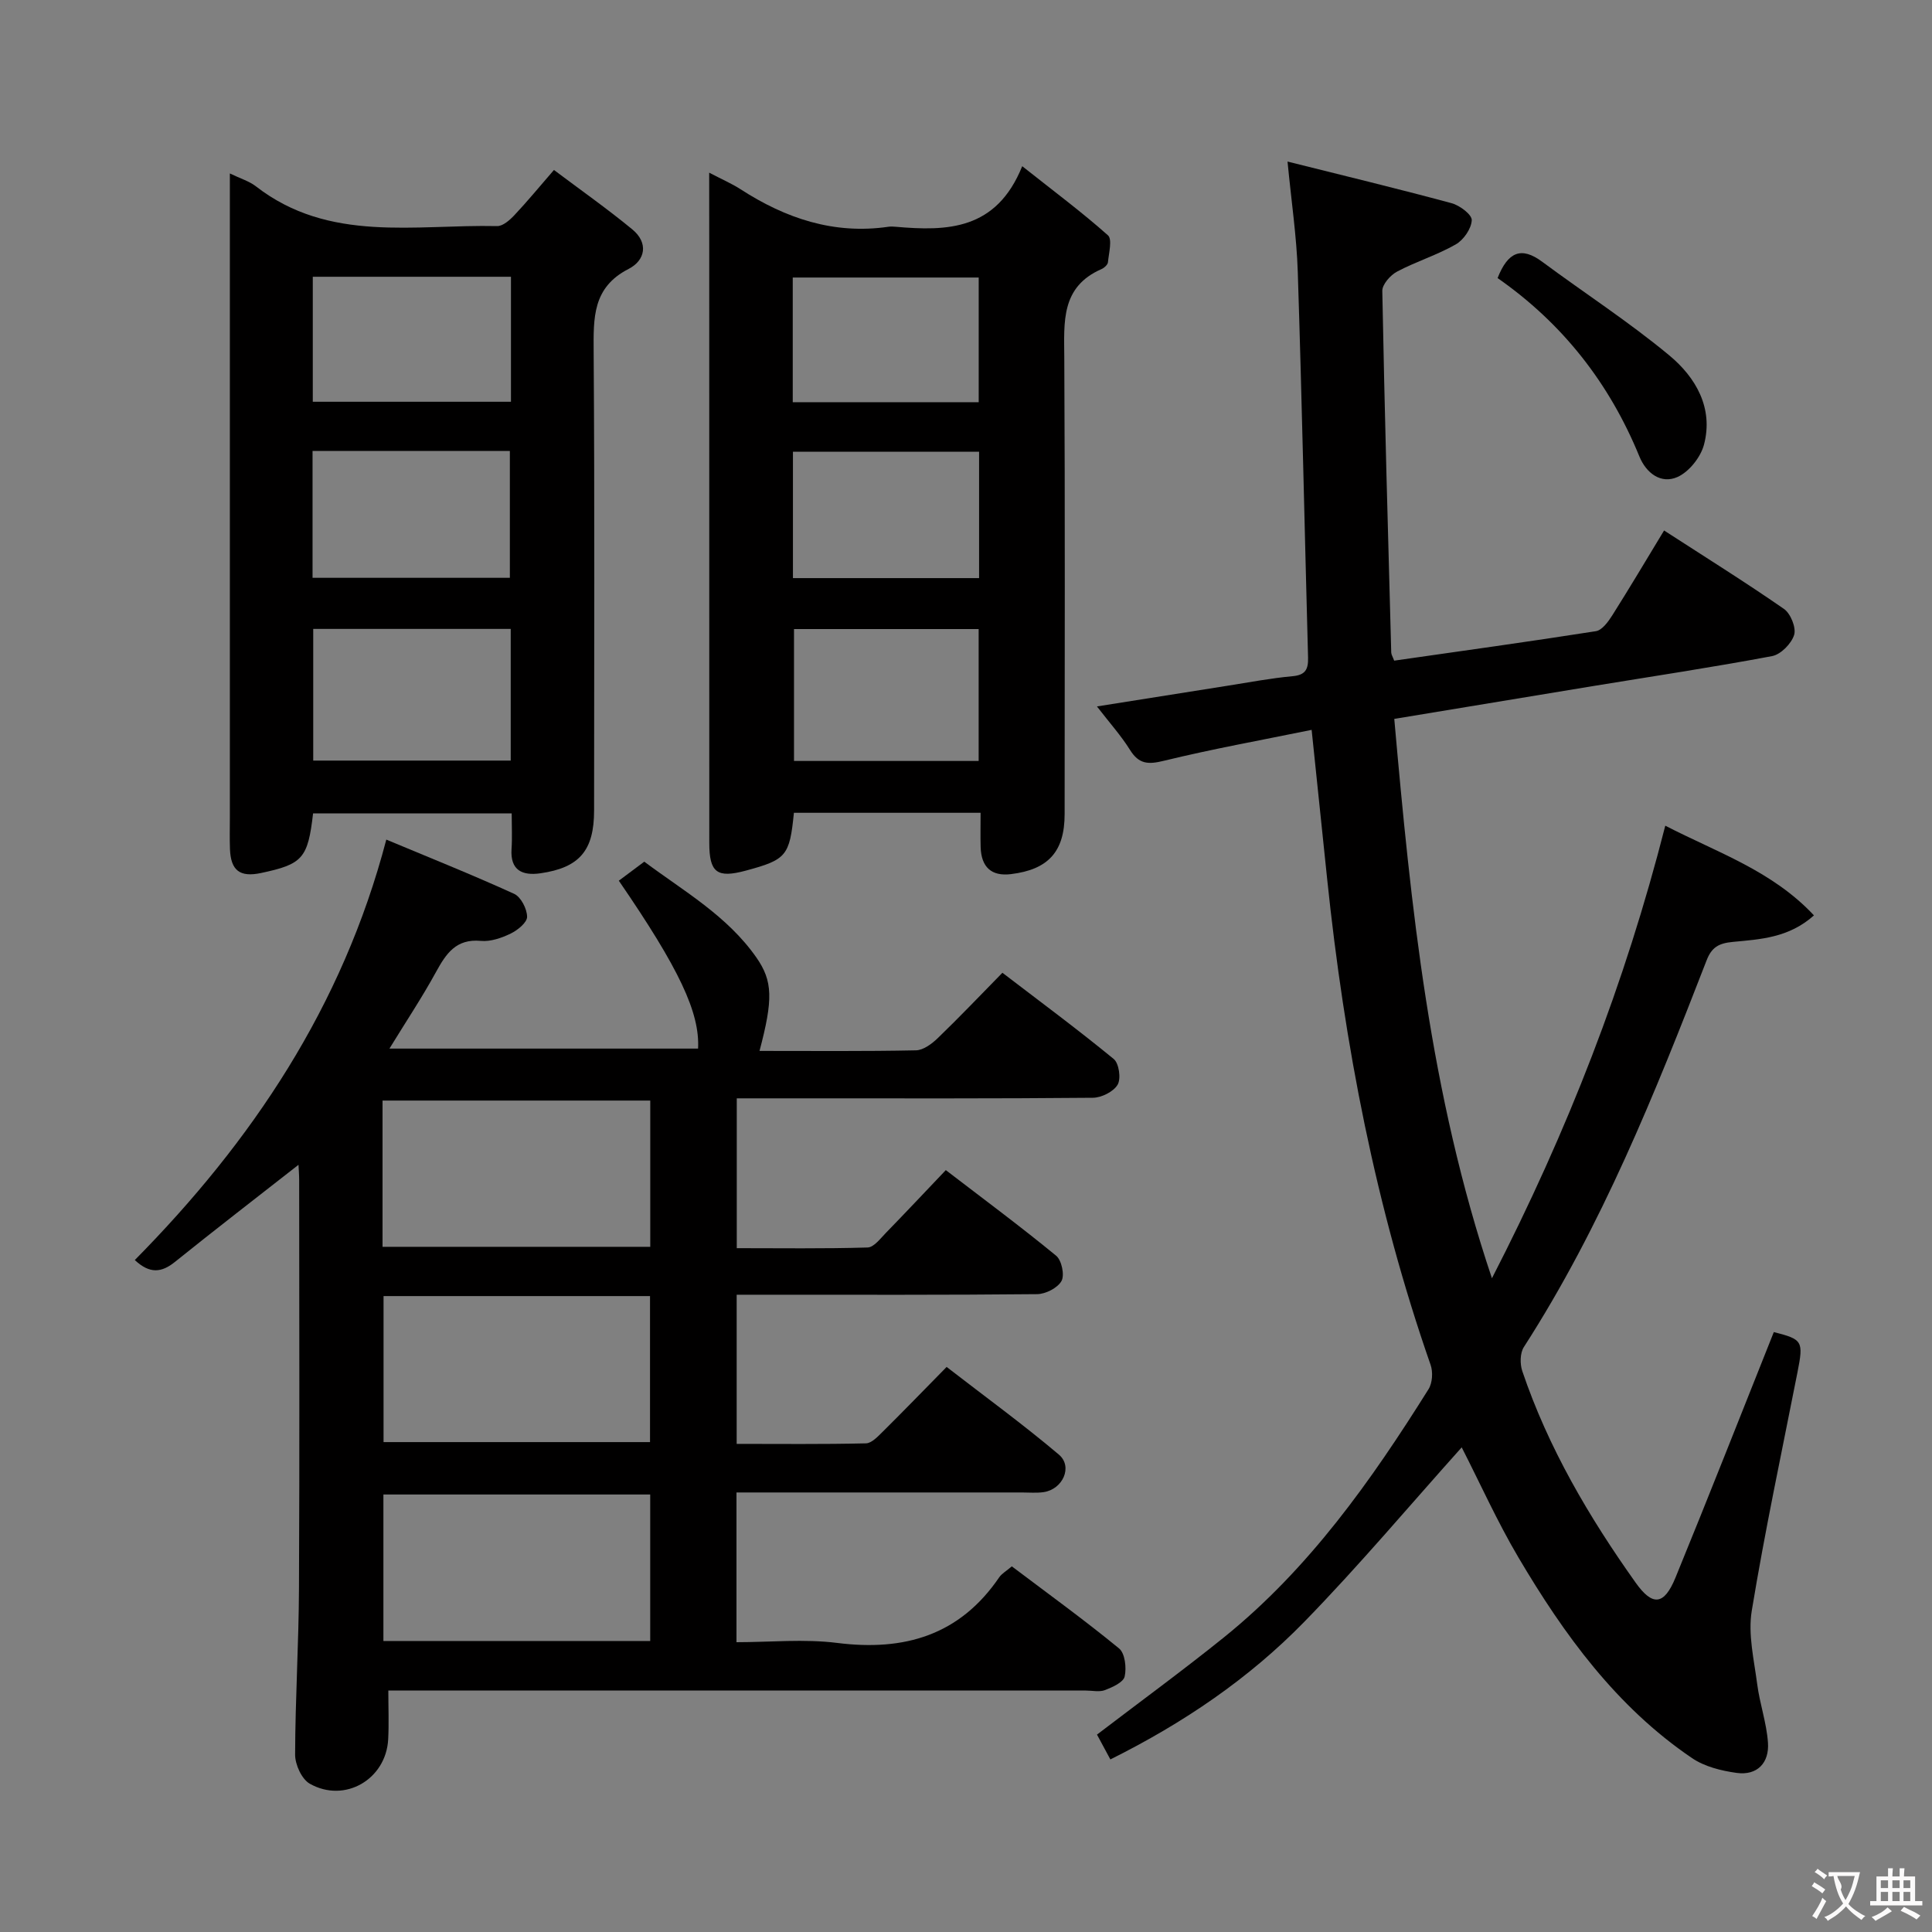 <svg enable-background="new 0 0 400 400" viewBox="0 0 400 400" xmlns="http://www.w3.org/2000/svg"><rect x="0" y="0" width="400" height="400" fill="#808080" stroke="none"/><g fill="#010000"><path d="m157.25 217.58c11.1 0 21.75.1 32.39-.12 1.54-.03 3.31-1.36 4.54-2.55 4.43-4.27 8.67-8.73 13.36-13.51 7.9 6.04 15.62 11.76 23.04 17.85 1.1.9 1.55 4.08.81 5.33-.85 1.44-3.34 2.69-5.12 2.7-20.16.19-40.32.12-60.48.12-4.3 0-8.6 0-13.25 0v31.02c8.96 0 18.03.13 27.09-.14 1.3-.04 2.65-1.86 3.79-3.03 4.06-4.17 8.04-8.41 12.4-12.99 8 6.13 15.57 11.75 22.85 17.73 1.14.94 1.78 4.01 1.1 5.23-.81 1.44-3.29 2.71-5.06 2.72-18.83.19-37.65.12-56.48.12-1.8 0-3.59 0-5.71 0v30.88c8.93 0 17.85.1 26.77-.11 1.2-.03 2.5-1.46 3.53-2.47 4.25-4.21 8.42-8.52 13.17-13.35 7.92 6.13 15.81 11.87 23.24 18.15 2.94 2.49.81 7.19-3.16 7.77-1.47.21-2.99.07-4.49.07-17.83 0-35.66 0-53.48 0-1.79 0-3.58 0-5.62 0v31c7.01 0 14.02-.71 20.84.15 13.94 1.76 25.38-1.59 33.56-13.59.53-.77 1.45-1.28 2.61-2.26 7.5 5.66 15.03 11.11 22.2 16.99 1.23 1.01 1.57 4 1.16 5.81-.27 1.21-2.51 2.21-4.06 2.81-1.16.45-2.63.1-3.97.1-45.99 0-91.97 0-137.96 0-1.98 0-3.96 0-6.46 0 0 3.57.14 6.84-.03 10.09-.44 8.29-8.99 13.3-16.23 9.2-1.67-.94-3.05-3.97-3.04-6.03.03-11.47.75-22.95.8-34.42.14-28.16.05-56.32.04-84.48 0-1.09-.09-2.18-.14-3.21-8.69 6.81-17.2 13.36-25.56 20.09-2.78 2.24-5.22 2.54-8.33-.37 24.23-24.54 43.01-52.47 52.07-87.05 8.85 3.7 17.76 7.26 26.47 11.23 1.4.64 2.66 3.1 2.68 4.74.02 1.18-1.95 2.78-3.37 3.47-1.89.92-4.18 1.72-6.2 1.53-5.15-.48-7.2 2.64-9.3 6.46-2.86 5.23-6.18 10.21-9.63 15.84h63.9c.37-7.46-3.87-16.49-16.41-34.76 1.58-1.18 3.17-2.37 5.27-3.94 8.15 6.09 17.16 11.18 23.21 19.84 3.4 4.88 3.49 8.64.65 19.34zm-78.05 40.56h55.43c0-10.36 0-20.28 0-30.28-18.64 0-36.97 0-55.43 0zm.21 10.2v30.23h55.17c0-10.34 0-20.24 0-30.23-18.56 0-36.77 0-55.17 0zm55.21 71.41c0-10.53 0-20.45 0-30.33-18.67 0-37.02 0-55.24 0v30.33z"/><path d="m288.65 136.78c13.94-2 27.87-3.92 41.76-6.1 1.28-.2 2.54-1.94 3.37-3.24 3.63-5.74 7.1-11.59 10.75-17.61 8.45 5.47 16.77 10.66 24.82 16.24 1.38.96 2.56 3.89 2.11 5.37-.56 1.81-2.76 4.06-4.57 4.4-12.38 2.33-24.85 4.2-37.29 6.24-13.4 2.2-26.8 4.43-40.93 6.76 3.45 38.94 7.31 77.42 20.22 115.81 15.69-30.51 27.55-60.98 35.89-93.7 10.79 5.57 22.12 9.31 30.78 18.57-5.22 4.67-11.14 4.95-16.79 5.49-2.92.28-4.38 1.09-5.44 3.83-10.7 27.58-21.71 55.01-37.83 80.05-.8 1.24-.83 3.49-.33 4.97 5.38 15.9 13.8 30.21 23.47 43.81 3.51 4.94 5.9 4.69 8.25-1.04 6.91-16.86 13.57-33.83 20.36-50.84 5.97 1.52 6.17 1.86 4.9 8.32-3.24 16.45-6.75 32.86-9.47 49.4-.8 4.87.48 10.14 1.13 15.18.53 4.08 1.96 8.07 2.23 12.14.28 4.13-2.2 6.82-6.49 6.23-3.18-.44-6.64-1.3-9.23-3.06-15.66-10.62-26.51-25.57-35.96-41.57-4.38-7.42-7.93-15.34-11.73-22.77-10.72 11.95-21.23 24.47-32.61 36.14-11.44 11.72-24.93 20.9-40.13 28.47-.97-1.81-1.87-3.48-2.77-5.14 8.92-6.81 17.76-13.27 26.28-20.13 17.62-14.21 30.48-32.42 42.36-51.38.81-1.29.95-3.56.43-5.04-11.39-32.65-17.85-66.33-21.42-100.63-1.03-9.89-2.06-19.79-3.21-30.84-10.36 2.12-20.54 3.95-30.58 6.4-3.26.8-5.17.72-7.02-2.24-1.83-2.94-4.18-5.55-6.85-9.01 9.44-1.5 18.32-2.92 27.19-4.31 4.43-.7 8.85-1.54 13.31-1.95 2.7-.24 3.27-1.46 3.21-3.86-.72-26.62-1.27-53.25-2.13-79.86-.23-7.26-1.32-14.49-2.12-22.83 11.38 2.85 22.71 5.58 33.97 8.62 1.68.45 4.23 2.37 4.17 3.52-.08 1.76-1.69 4.09-3.31 5.01-3.86 2.21-8.21 3.54-12.15 5.63-1.38.73-3.08 2.65-3.06 4 .47 24.96 1.17 49.91 1.85 74.86.02.46.32.91.61 1.69z"/><path d="m146.83 35.75c2.74 1.43 4.71 2.28 6.49 3.43 9.34 6.04 19.33 9.41 30.61 7.77.49-.07 1-.05 1.5 0 10.65.93 20.85.76 26.21-12.54 6.59 5.22 12.38 9.53 17.75 14.31.93.83.18 3.68 0 5.57-.05.52-.77 1.17-1.33 1.42-8.46 3.69-7.75 10.98-7.71 18.38.17 31.48.08 62.97.07 94.46 0 7.76-3.37 11.49-11.13 12.43-4 .48-6.14-1.42-6.26-5.62-.06-2.28-.01-4.57-.01-7.08-13.21 0-25.94 0-38.65 0-.89 8.94-1.55 9.71-9.98 11.98-5.95 1.6-7.54.41-7.54-5.77-.01-41.31-.01-82.63-.01-123.94-.01-4.67-.01-9.33-.01-14.8zm55.79 121.8c0-9.3 0-18.32 0-27.31-12.96 0-25.55 0-38.23 0v27.31zm-38.49-74.28h38.5c0-8.86 0-17.39 0-25.81-13.05 0-25.73 0-38.5 0zm.04 36.42h38.54c0-8.88 0-17.45 0-26.16-12.98 0-25.68 0-38.54 0z"/><path d="m64.82 168.4c-1.08 9.32-2.15 10.52-10.79 12.35-4.36.92-6.25-.51-6.42-4.97-.08-2.16-.02-4.33-.02-6.5 0-42.31 0-84.62 0-126.93 0-1.96 0-3.91 0-6.44 2.2 1.07 4 1.59 5.38 2.66 15.17 11.78 32.93 7.86 49.95 8.24 1.18.03 2.61-1.23 3.56-2.24 2.62-2.77 5.04-5.73 8.21-9.38 5.52 4.15 11.04 8.03 16.22 12.3 3.38 2.78 2.73 6.4-.77 8.19-7.5 3.84-7.27 10.17-7.23 17.16.22 31.65.1 63.3.09 94.95 0 8.27-3 11.86-11.14 13.02-3.68.52-6.25-.58-5.95-5.04.16-2.31.03-4.65.03-7.37-13.76 0-27.3 0-41.12 0zm40.92-38.19c-13.86 0-27.29 0-40.89 0v27.26h40.89c0-9.14 0-17.93 0-27.26zm-41.03-36.84v26.26h40.85c0-8.94 0-17.51 0-26.26-13.67 0-26.96 0-40.85 0zm41.08-36.07c-13.86 0-27.27 0-41.03 0v25.88h41.03c0-8.7 0-16.99 0-25.88z"/><path d="m310.06 57.57c2.13-5.41 4.89-6.6 9.23-3.38 8.75 6.49 17.95 12.44 26.32 19.39 5.46 4.53 9.19 10.89 7.18 18.49-.69 2.6-3.09 5.62-5.49 6.69-3.41 1.51-6.47-.8-7.88-4.25-6.19-15.13-15.85-27.51-29.36-36.94z"/></g><path d="m377.9 391.2c-.2.3-.4.5-.6.8-.7-.6-1.4-1-2.2-1.5.2-.3.4-.5.5-.8.6.4 1.4.8 2.3 1.5zm-1.8 6.1c-.2-.2-.5-.4-.9-.6.4-.6.8-1.2 1.2-1.9s.7-1.3.9-1.9c.3.3.5.5.8.7-.7 1.3-1.4 2.6-2 3.7zm2.2-9c-.3.3-.5.5-.6.8-.6-.6-1.3-1.1-2-1.5.3-.3.5-.5.6-.7.6.5 1.3.9 2 1.4zm.3.2v-.9h2 4.5c-.3 1.3-.6 2.5-1 3.6s-.9 2.1-1.4 3c.4.5 1 1 1.6 1.4s1.2.8 1.9 1.1c-.3.2-.5.4-.8.8-.4-.3-1-.7-1.6-1.2s-1.2-1.1-1.6-1.6c-.5.6-1.1 1.1-1.7 1.6s-1.4.9-2.1 1.4c-.1-.3-.3-.5-.7-.8.6-.2 1.2-.5 1.9-1s1.4-1.1 2-1.8c-.5-.8-.9-1.6-1.2-2.5s-.6-2-.8-3.2c-.4.1-.7.1-1 .1zm2.5 2.7c.3 1 .7 1.7 1 2.2.3-.5.6-1.1 1-2s.6-1.9.9-3h-3.2-.4c.1.9 1.3 1.8.7 2.8z" fill="#fbfafa"/><path d="m396.5 388.5v1.5 3.6h1.5v.9c-.4 0-1 0-1.7 0h-7.9c-.5 0-.9 0-1.2 0v-.9h1.3v-3.5c0-.7 0-1.2 0-1.6h2.4c0-.8 0-1.4 0-1.7h1c0 .3-.1.8-.1 1.7h1.5c0-.8 0-1.4 0-1.7h1c0 .3-.1.9-.1 1.7zm-8.2 9.2c-.2-.3-.5-.5-.8-.8.8-.3 1.4-.6 1.9-.9s1-.7 1.4-1.1c.3.3.6.5.9.8-1.6 1-2.8 1.6-3.4 2zm2.6-6.8v-1.6h-1.5v1.6zm0 2.7v-1.9h-1.5v1.9zm2.4-2.7v-1.6h-1.5v1.6zm0 2.7v-1.9h-1.5v1.9zm.2 2 .7-.8c.4.2.9.5 1.6.8s1.3.7 1.8 1c-.3.3-.5.5-.8.8-.4-.3-1.5-1-3.3-1.8zm2-4.7v-1.6h-1.4v1.6zm0 2.7v-1.9h-1.4v1.9z" fill="#fbfafa"/></svg>